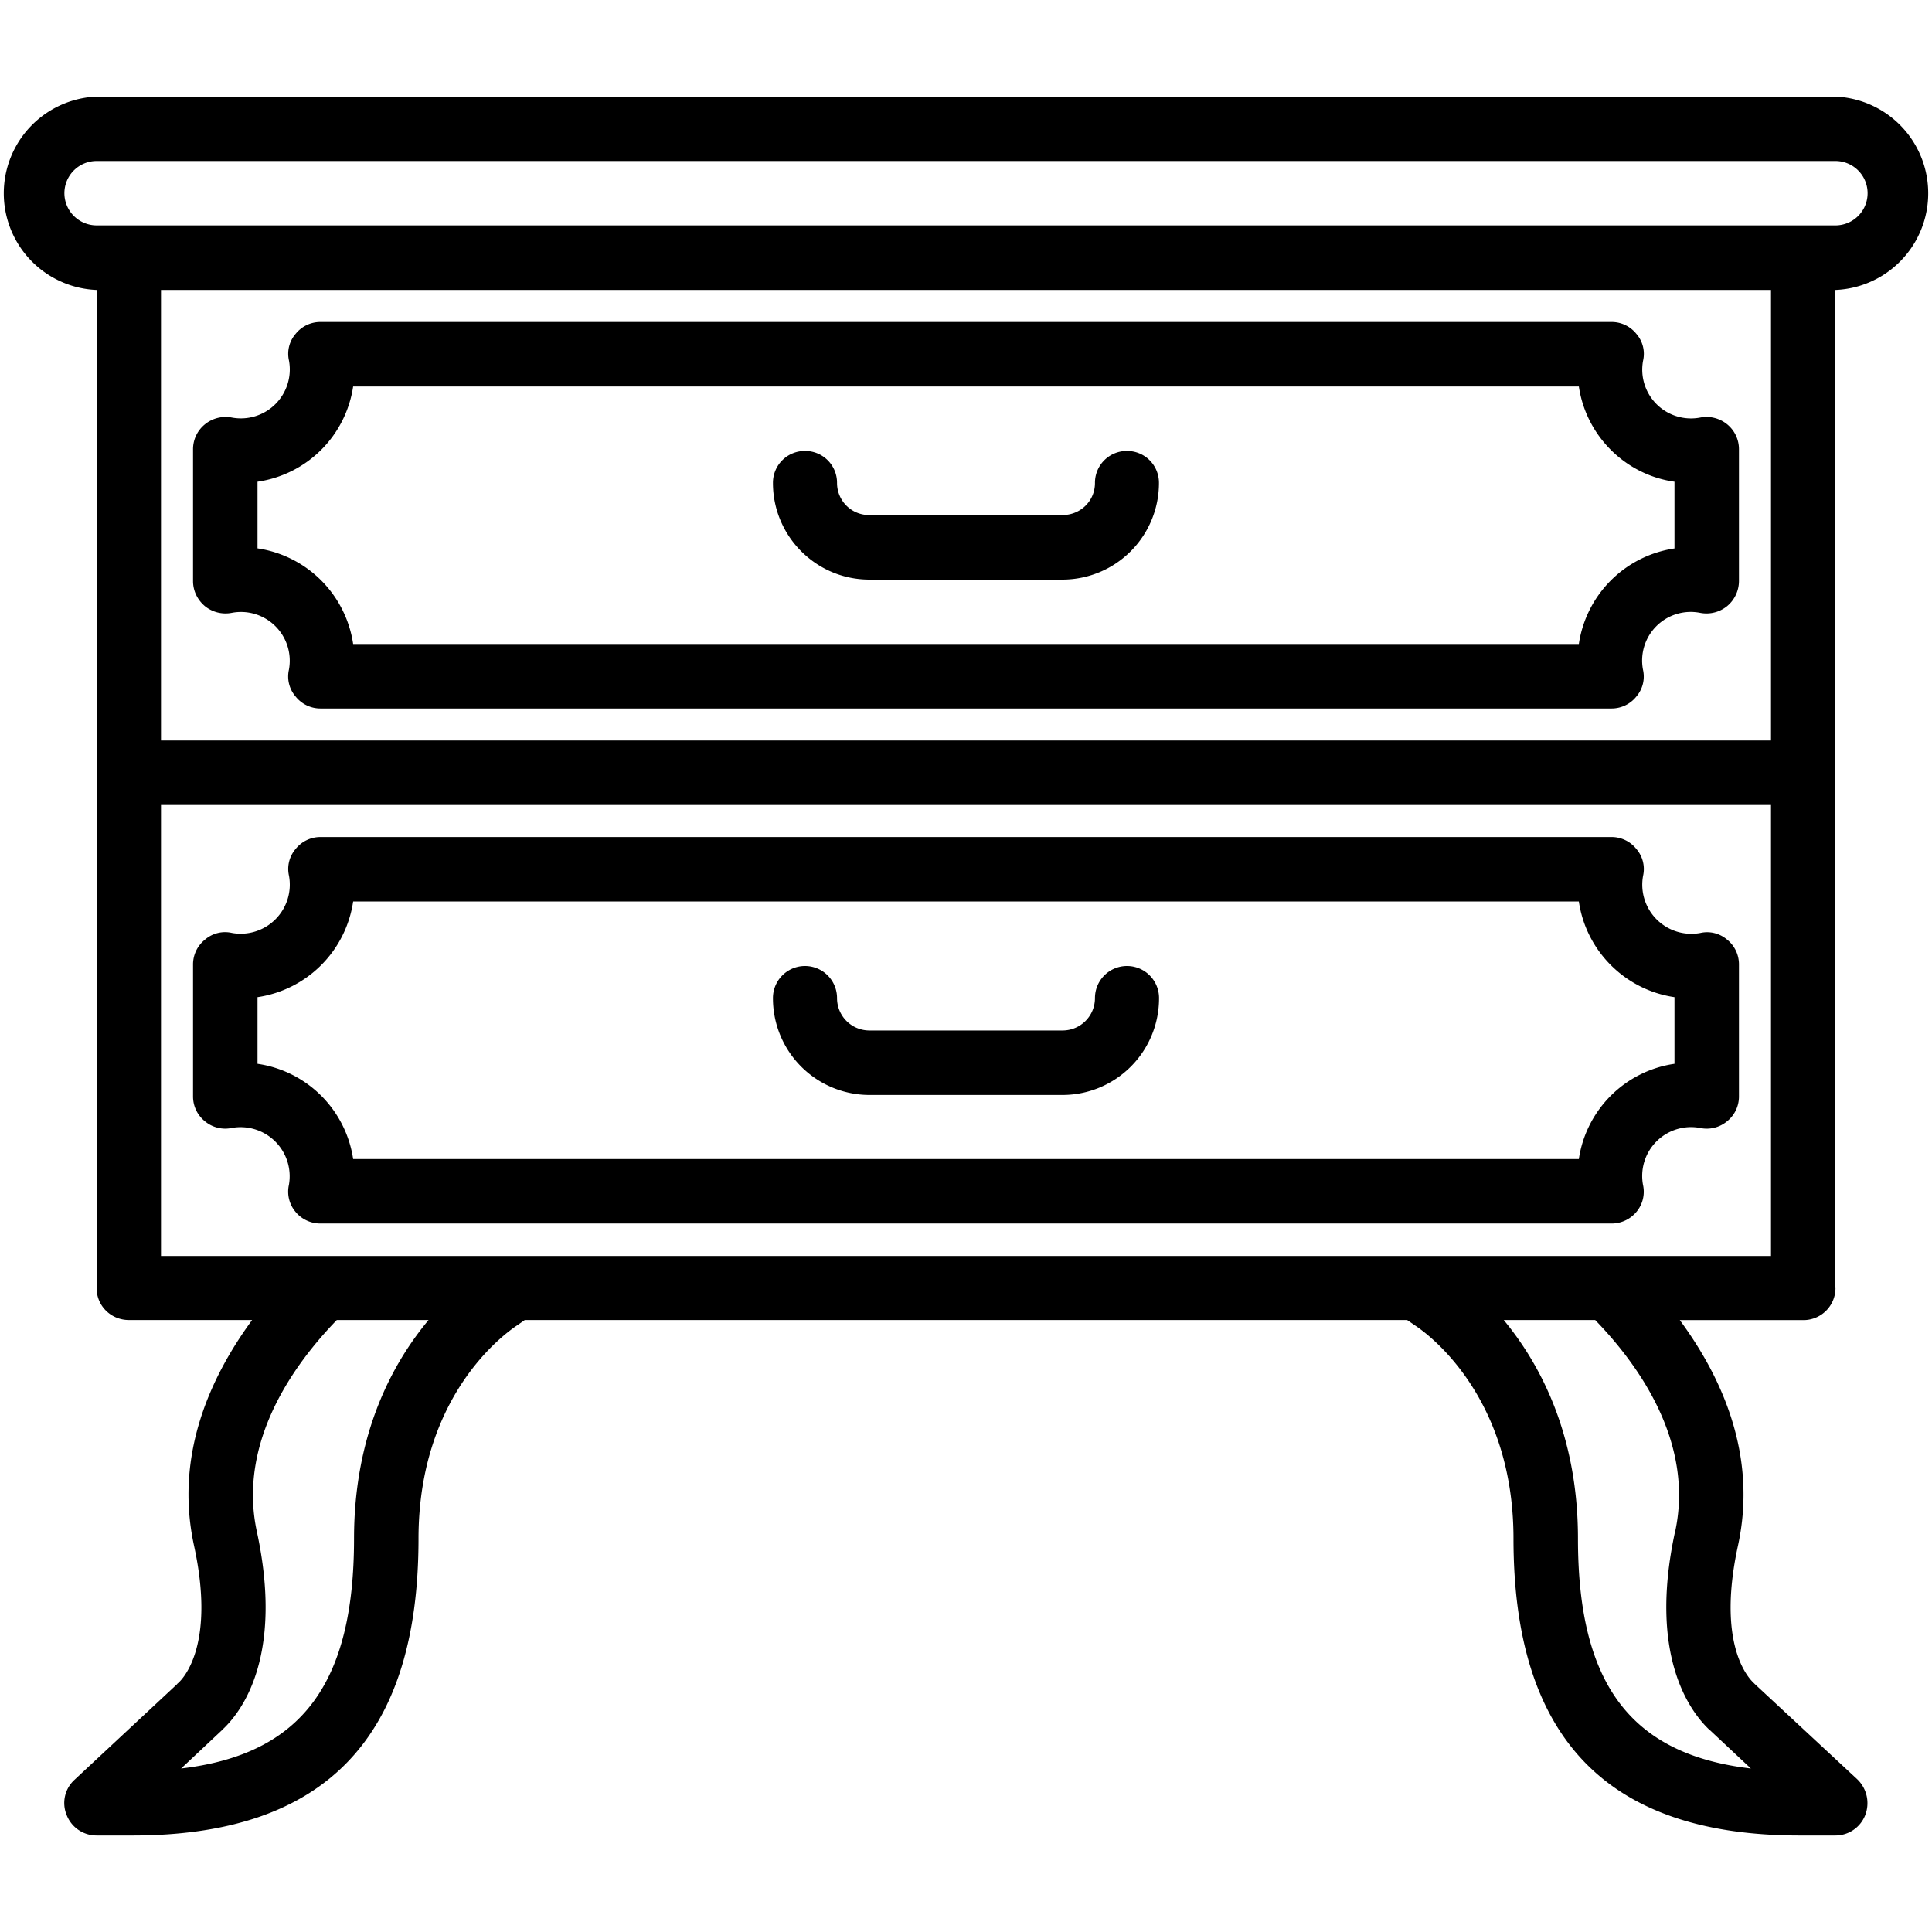 <svg xmlns="http://www.w3.org/2000/svg" width="32" height="32" viewBox="0 0 24 24">
    <path d="M22.8 16V3.602a1.202 1.202 0 0 0 0-2.402H1.2a1.202 1.202 0 0 0 0 2.402V16c0 .223.179.398.402.398h1.53c-.51.696-.968 1.668-.722 2.801.262 1.203-.113 1.63-.191 1.703-.008.008-.016.012-.02.02L.926 22.109a.39.39 0 0 0-.098.438.398.398 0 0 0 .371.254h.446c2.39 0 3.554-1.207 3.554-3.688 0-1.86 1.172-2.613 1.23-2.652l.09-.063H17.48l.102.07c.047.032 1.219.786 1.219 2.645 0 2.48 1.164 3.688 3.554 3.688h.446a.398.398 0 0 0 .37-.254.412.412 0 0 0-.097-.442l-1.273-1.183-.02-.02c-.078-.074-.453-.5-.191-1.703.246-1.133-.211-2.105-.723-2.8h1.531a.398.398 0 0 0 .403-.399zM.8 2.398A.4.4 0 0 1 1.2 2h21.6a.4.4 0 0 1 0 .8H1.2a.401.401 0 0 1-.4-.402zM22 3.602v5.597H2V3.602zM4.398 19.113c0 1.797-.648 2.68-2.148 2.856l.504-.473a.047.047 0 0 0 .02-.02c.246-.234.746-.925.417-2.449-.242-1.12.47-2.09.993-2.629h1.14c-.437.524-.926 1.399-.926 2.715zm16.41-.086c-.328 1.516.169 2.211.415 2.45.007.007.015.015.023.02l.504.472c-1.5-.176-2.148-1.059-2.148-2.856 0-1.316-.489-2.191-.922-2.715h1.136c.524.54 1.235 1.508.993 2.63zM22 15.602H2V10h20zm0 0"/>
    <path d="M2.879 7.613a.606.606 0 0 1 .71.707.381.381 0 0 0 .083.332.393.393 0 0 0 .308.149h16.04a.393.393 0 0 0 .308-.149.381.381 0 0 0 .082-.332.604.604 0 0 1 .71-.707.407.407 0 0 0 .333-.082.406.406 0 0 0 .149-.312v-1.64a.398.398 0 0 0-.149-.31.407.407 0 0 0-.332-.082.606.606 0 0 1-.71-.707.378.378 0 0 0-.083-.332A.393.393 0 0 0 20.02 4H3.98a.393.393 0 0 0-.308.148.378.378 0 0 0-.082.332.608.608 0 0 1-.71.707.407.407 0 0 0-.333.083.398.398 0 0 0-.149.308v1.64c0 .122.055.235.149.313a.407.407 0 0 0 .332.082zm.32-1.629a1.405 1.405 0 0 0 1.188-1.183h15.226c.09.61.575 1.097 1.188 1.183v.829A1.409 1.409 0 0 0 19.613 8H4.387a1.409 1.409 0 0 0-1.188-1.188zm0 0M2.879 14.012a.61.61 0 0 1 .71.707.39.39 0 0 0 .083.336c.074.09.187.144.308.144h16.04a.401.401 0 0 0 .308-.144.39.39 0 0 0 .082-.336.607.607 0 0 1 .71-.707.394.394 0 0 0 .333-.082.393.393 0 0 0 .149-.309v-1.64a.393.393 0 0 0-.149-.31.381.381 0 0 0-.332-.081.61.61 0 0 1-.71-.711.381.381 0 0 0-.083-.332.393.393 0 0 0-.308-.149H3.98a.393.393 0 0 0-.308.149.381.381 0 0 0-.082.332.61.61 0 0 1-.71.71.381.381 0 0 0-.333.083.393.393 0 0 0-.149.308v1.641c0 .121.055.234.149.309a.394.394 0 0 0 .332.082zm.32-1.625a1.409 1.409 0 0 0 1.188-1.188h15.226c.09.614.575 1.098 1.188 1.188v.828a1.405 1.405 0 0 0-1.188 1.183H4.387a1.405 1.405 0 0 0-1.188-1.183zm0 0"/>
    <path d="M10.8 13.602h2.4a1.2 1.2 0 0 0 1.198-1.204.398.398 0 1 0-.796 0c0 .223-.18.403-.403.403h-2.398a.402.402 0 0 1-.403-.403.398.398 0 1 0-.796 0 1.2 1.2 0 0 0 1.199 1.204zm0 0M10.8 7.2h2.4A1.2 1.2 0 0 0 14.397 6 .395.395 0 0 0 14 5.602a.395.395 0 0 0-.398.398c0 .223-.18.398-.403.398h-2.398A.398.398 0 0 1 10.398 6 .395.395 0 0 0 10 5.602.395.395 0 0 0 9.602 6c0 .66.535 1.2 1.199 1.2zm0 0"/>
</svg>
